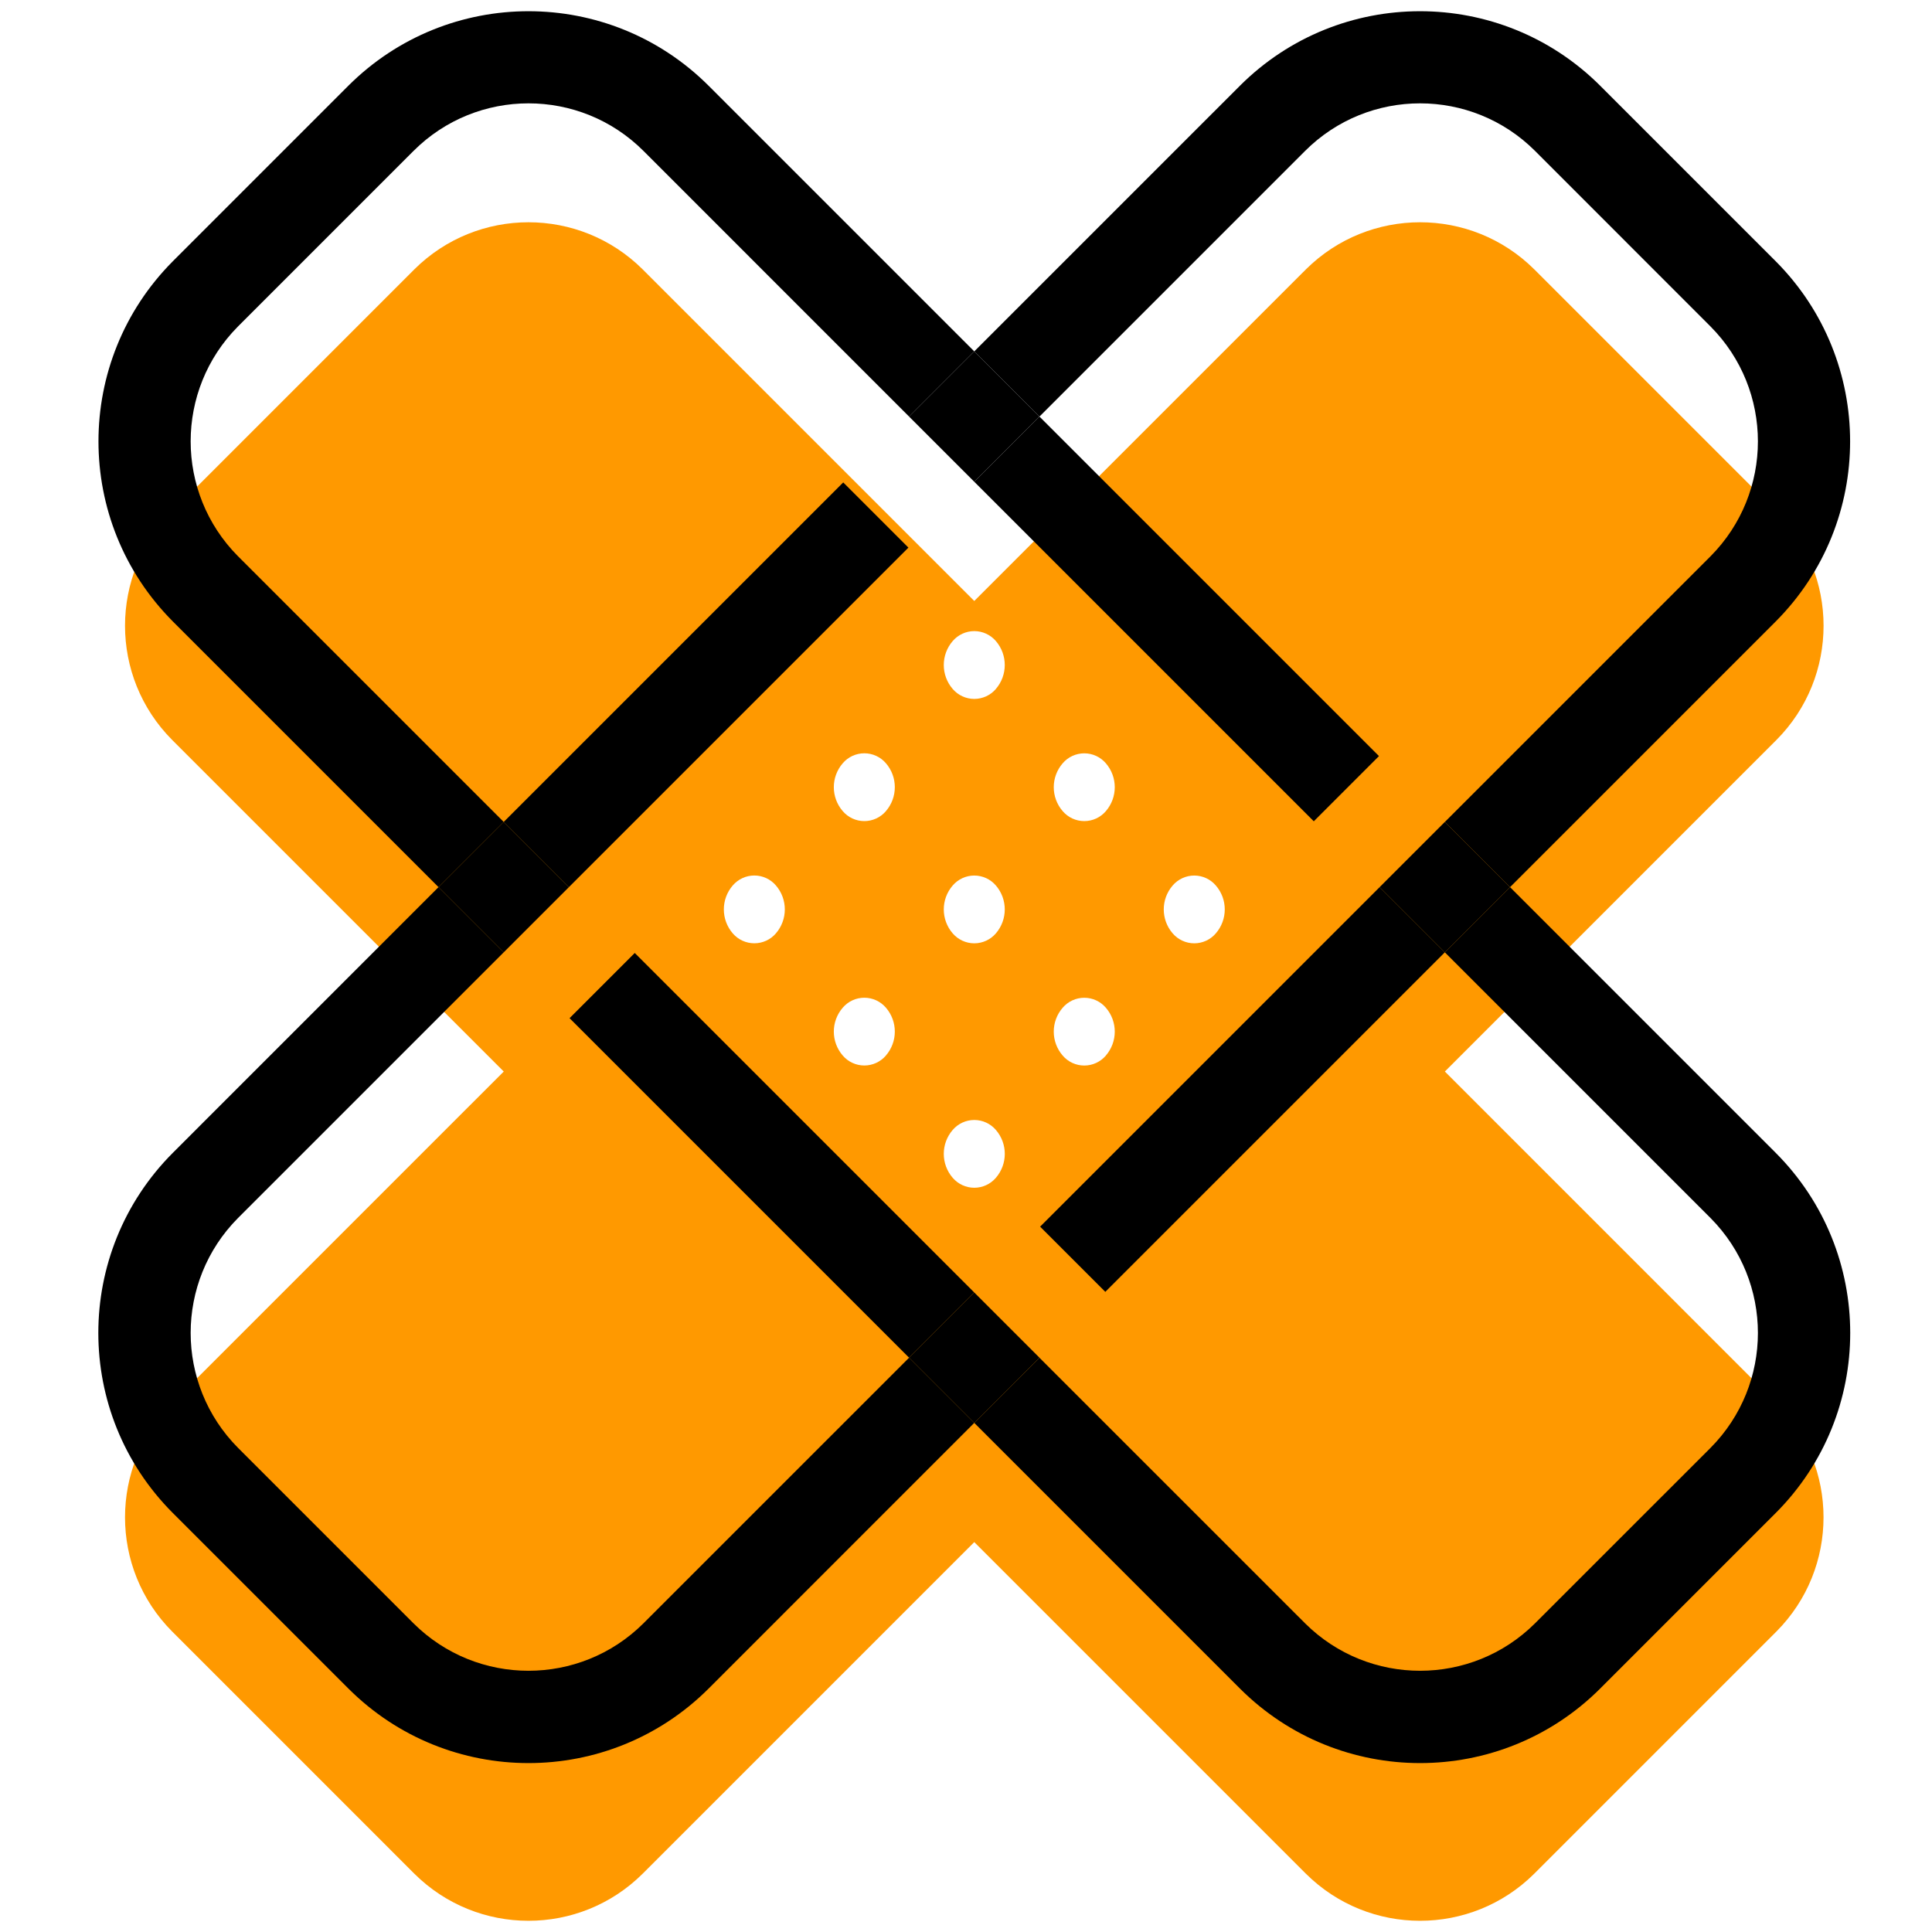 <svg width="50px" height="50px" viewBox="0 0 50 50" version="1.1" xmlns="http://www.w3.org/2000/svg" xmlns:xlink="http://www.w3.org/1999/xlink">
    <!-- Generator: Sketch 55.2 (78181) - https://sketchapp.com -->
    <title>Icons/Products/Disability</title>
    <desc>Created with Sketch.</desc>
    <g id="Icons/Products/Disability" stroke="none" stroke-width="1" fill="none" fill-rule="evenodd">
        <g id="disability_Icon" transform="translate(2, 0)" fill-rule="nonzero">
            <g id="Color" transform="translate(0, 5.357)" fill="#FF9900">
                <path d="M35.393,22.374 L43.975,13.792 C45.6,12.157 45.6,9.517 43.975,7.882 L37.707,1.614 C36.072,-0.011 33.432,-0.011 31.797,1.614 L23.214,10.196 L14.632,1.614 C12.997,-0.011 10.357,-0.011 8.723,1.614 L2.455,7.882 C0.829,9.517 0.829,12.157 2.455,13.792 L11.037,22.374 L2.455,30.956 C0.829,32.591 0.829,35.231 2.455,36.866 L8.723,43.134 C10.357,44.759 12.997,44.759 14.632,43.134 L23.214,34.552 L31.796,43.134 C33.431,44.759 36.071,44.759 37.706,43.134 L43.974,36.866 C45.599,35.231 45.599,32.591 43.974,30.956 L35.393,22.374 Z M18.08,18.799 C17.941,18.962 17.737,19.055 17.522,19.055 C17.307,19.055 17.104,18.962 16.964,18.799 C16.656,18.443 16.656,17.914 16.964,17.558 C17.104,17.395 17.307,17.301 17.522,17.301 C17.737,17.301 17.941,17.395 18.08,17.558 C18.388,17.914 18.388,18.443 18.08,18.799 L18.08,18.799 Z M20.927,21.961 C20.787,22.124 20.583,22.218 20.369,22.218 C20.154,22.218 19.95,22.124 19.811,21.961 C19.502,21.605 19.502,21.077 19.811,20.721 C19.95,20.558 20.154,20.464 20.369,20.464 C20.583,20.464 20.787,20.558 20.927,20.721 C21.235,21.077 21.235,21.606 20.926,21.961 L20.927,21.961 Z M20.927,15.636 C20.787,15.799 20.583,15.893 20.369,15.893 C20.154,15.893 19.95,15.799 19.811,15.636 C19.502,15.28 19.502,14.751 19.811,14.395 C19.95,14.232 20.154,14.138 20.369,14.138 C20.583,14.138 20.787,14.232 20.927,14.395 C21.235,14.751 21.235,15.28 20.926,15.636 L20.927,15.636 Z M23.773,25.125 C23.633,25.288 23.429,25.382 23.214,25.382 C23,25.382 22.796,25.288 22.656,25.125 C22.348,24.769 22.348,24.241 22.656,23.885 C22.796,23.722 23,23.628 23.214,23.628 C23.429,23.628 23.633,23.722 23.773,23.885 C24.081,24.241 24.081,24.769 23.773,25.125 Z M23.773,18.799 C23.633,18.962 23.429,19.056 23.214,19.056 C23,19.056 22.796,18.962 22.656,18.799 C22.348,18.443 22.348,17.915 22.656,17.559 C22.796,17.396 23,17.302 23.214,17.302 C23.429,17.302 23.633,17.396 23.773,17.559 C24.08,17.915 24.08,18.443 23.773,18.799 L23.773,18.799 Z M23.773,12.474 C23.633,12.637 23.429,12.731 23.214,12.731 C23,12.731 22.796,12.637 22.656,12.474 C22.348,12.118 22.348,11.589 22.656,11.233 C22.796,11.07 23,10.976 23.214,10.976 C23.429,10.976 23.633,11.07 23.773,11.233 C24.08,11.589 24.08,12.117 23.773,12.473 L23.773,12.474 Z M26.619,21.962 C26.479,22.125 26.276,22.219 26.061,22.219 C25.846,22.219 25.642,22.125 25.503,21.962 C25.194,21.606 25.194,21.077 25.503,20.722 C25.642,20.559 25.846,20.465 26.061,20.465 C26.276,20.465 26.479,20.559 26.619,20.722 C26.927,21.078 26.927,21.605 26.619,21.961 L26.619,21.962 Z M26.619,15.636 C26.48,15.799 26.276,15.893 26.061,15.893 C25.846,15.893 25.642,15.799 25.503,15.636 C25.194,15.28 25.194,14.752 25.503,14.396 C25.642,14.233 25.846,14.139 26.061,14.139 C26.276,14.139 26.479,14.233 26.619,14.396 C26.927,14.752 26.927,15.28 26.619,15.636 L26.619,15.636 Z M29.465,18.799 C29.326,18.962 29.122,19.056 28.907,19.056 C28.693,19.056 28.489,18.962 28.349,18.799 C28.041,18.443 28.041,17.915 28.349,17.559 C28.489,17.396 28.693,17.302 28.907,17.302 C29.122,17.302 29.326,17.396 29.465,17.559 C29.774,17.914 29.774,18.443 29.465,18.799 L29.465,18.799 Z" id="Shape"></path>
            </g>
            <g id="Shape" fill="#000000">
                <rect id="Rectangle-path" transform="translate(16.273, 17.722) rotate(-45) translate(-16.273, -17.722) " x="10.06" y="16.529" width="12.426" height="2.386"></rect>
                <polygon id="Rectangle-path" transform="translate(30.155, 28.196) rotate(-45) translate(-30.155, -28.196) " points="23.942 27.003 36.368 27.003 36.368 29.389 23.942 29.389"></polygon>
                <path d="M14.65,42.014 C13.005,43.648 10.349,43.648 8.704,42.014 L4.159,37.469 C2.526,35.824 2.526,33.168 4.159,31.523 L11.036,24.646 L9.349,22.959 L2.472,29.836 C-0.098,32.412 -0.098,36.581 2.472,39.156 L7.018,43.701 C9.593,46.271 13.762,46.271 16.338,43.701 L23.214,36.824 L21.527,35.137 L14.65,42.014 Z"></path>
                <path d="M31.778,3.904 C33.421,2.265 36.081,2.265 37.725,3.904 L42.269,8.45 C43.903,10.095 43.903,12.751 42.269,14.396 L35.393,21.272 L37.08,22.959 L43.957,16.082 C46.522,13.505 46.522,9.34 43.957,6.763 L39.411,2.217 C36.835,-0.352 32.666,-0.352 30.091,2.217 L23.214,9.094 L24.901,10.781 L31.778,3.904 Z"></path>
                <path d="M4.159,14.395 C2.526,12.75 2.526,10.094 4.159,8.449 L8.704,3.904 C10.347,2.265 13.008,2.265 14.651,3.904 L21.527,10.781 L23.214,9.094 L16.337,2.217 C13.762,-0.352 9.593,-0.352 7.017,2.217 L2.472,6.762 C-0.093,9.34 -0.093,13.505 2.472,16.082 L9.349,22.959 L11.036,21.272 L4.159,14.395 Z"></path>
                <polygon id="Rectangle-path" transform="translate(28.451, 16.018) rotate(-45) translate(-28.451, -16.018) " points="27.258 9.805 29.644 9.805 29.644 22.231 27.258 22.231"></polygon>
                <path d="M43.956,29.836 L37.079,22.959 L35.392,24.646 L42.269,31.523 C43.903,33.169 43.903,35.824 42.269,37.47 L37.724,42.014 C36.079,43.648 33.424,43.648 31.778,42.014 L24.901,35.138 L23.214,36.824 L30.091,43.701 C32.667,46.271 36.836,46.271 39.411,43.701 L43.956,39.156 C46.526,36.581 46.526,32.412 43.956,29.836 L43.956,29.836 Z"></path>
                <rect id="Rectangle-path" transform="translate(17.977, 29.9) rotate(-45) translate(-17.977, -29.9) " x="16.784" y="23.687" width="2.386" height="12.426"></rect>
                <polygon id="Rectangle-path" transform="translate(23.214, 35.137) rotate(-45) translate(-23.214, -35.137) " points="22.021 33.944 24.407 33.944 24.407 36.33 22.021 36.33"></polygon>
                <polygon id="Rectangle-path" transform="translate(35.392, 22.959) rotate(-45) translate(-35.392, -22.959) " points="34.199 21.766 36.585 21.766 36.585 24.152 34.199 24.152"></polygon>
                <polygon id="Rectangle-path" transform="translate(11.036, 22.959) rotate(-45) translate(-11.036, -22.959) " points="9.843 21.766 12.229 21.766 12.229 24.152 9.843 24.152"></polygon>
                <rect id="Rectangle-path" transform="translate(23.214, 10.781) rotate(-45) translate(-23.214, -10.781) " x="22.021" y="9.588" width="2.386" height="2.386"></rect>
            </g>
        </g>
    </g>
</svg>